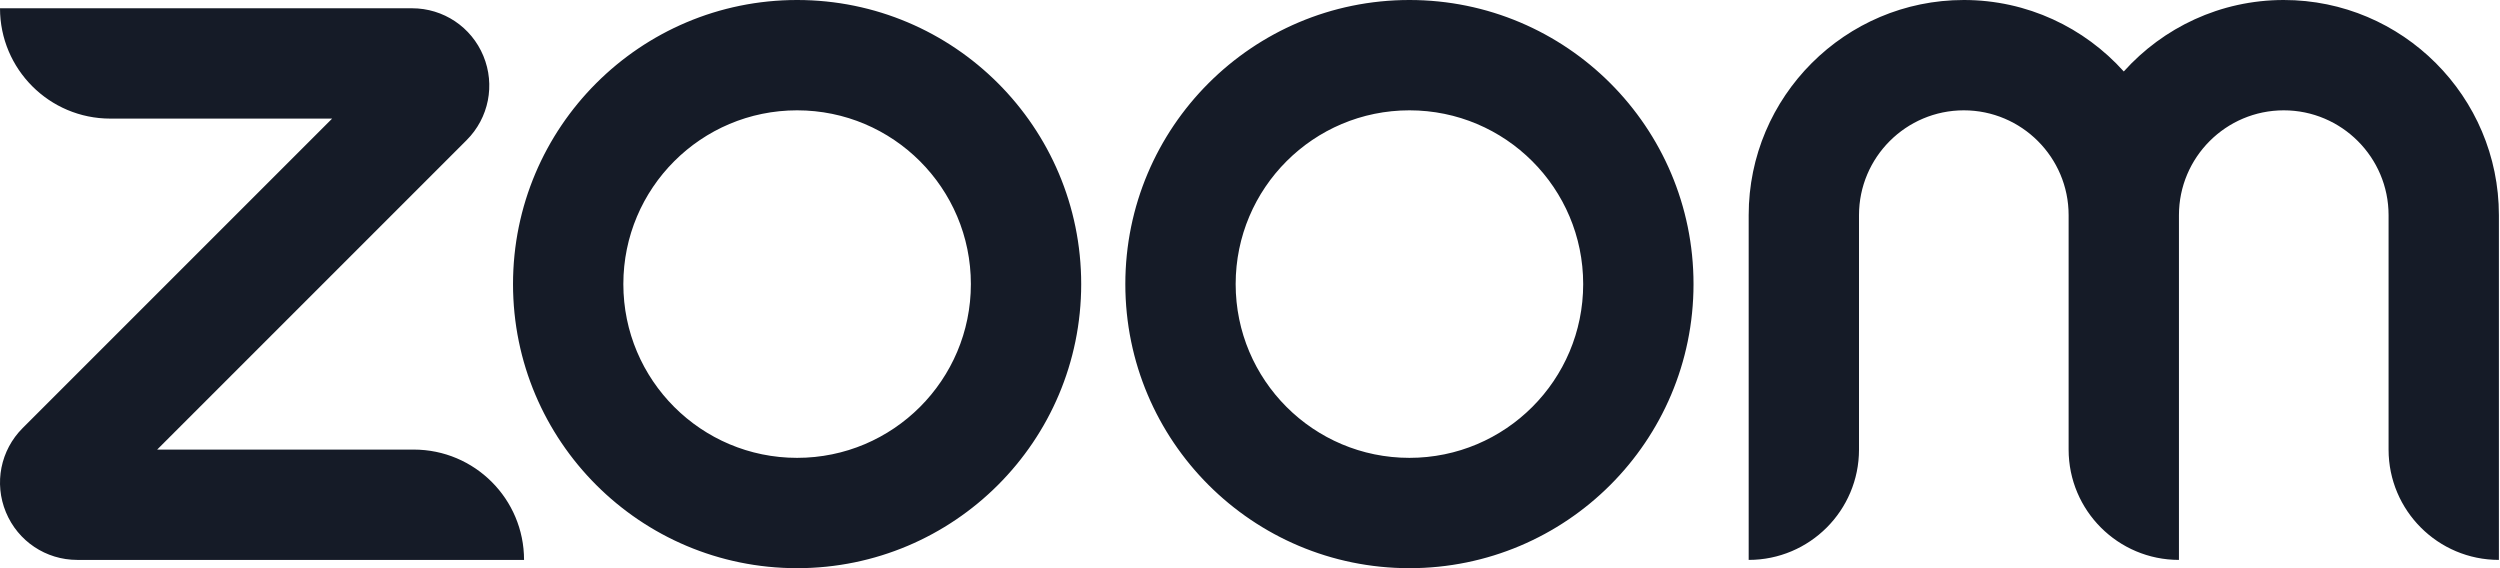 <svg width="70%" height="70%" viewBox="0 0 352 80" fill="#151b27" xmlns="http://www.w3.org/2000/svg">
<g clip-path="url(#clip0_311_14747)">
<path d="M73.786 78.835H10.879C6.465 78.835 2.522 76.2 0.833 72.122C-0.856 68.045 0.069 63.393 3.19 60.272L46.764 16.699H15.534C6.955 16.699 4.38363e-06 9.744 4.38363e-06 1.165H58.014C62.428 1.165 66.371 3.799 68.06 7.877C69.749 11.955 68.825 16.606 65.704 19.728L22.13 63.301H58.252C66.832 63.301 73.786 70.256 73.786 78.835ZM351.845 30.291C351.845 13.588 338.256 0 321.553 0C312.619 0 304.578 3.89 299.029 10.063C293.48 3.89 285.439 0 276.505 0C259.802 0 246.214 13.588 246.214 30.291V78.835C254.793 78.835 261.748 71.88 261.748 63.301V30.291C261.748 22.154 268.368 15.534 276.505 15.534C284.642 15.534 291.262 22.154 291.262 30.291V63.301C291.262 71.88 298.217 78.835 306.796 78.835V30.291C306.796 22.154 313.416 15.534 321.553 15.534C329.691 15.534 336.311 22.154 336.311 30.291V63.301C336.311 71.88 343.265 78.835 351.845 78.835V30.291ZM238.447 40C238.447 62.091 220.538 80 198.447 80C176.355 80 158.447 62.091 158.447 40C158.447 17.909 176.355 0 198.447 0C220.538 0 238.447 17.909 238.447 40ZM222.913 40C222.913 26.488 211.959 15.534 198.447 15.534C184.934 15.534 173.981 26.488 173.981 40C173.981 53.512 184.934 64.466 198.447 64.466C211.959 64.466 222.913 53.512 222.913 40ZM152.233 40C152.233 62.091 134.324 80 112.233 80C90.142 80 72.233 62.091 72.233 40C72.233 17.909 90.142 0 112.233 0C134.324 0 152.233 17.909 152.233 40ZM136.699 40C136.699 26.488 125.745 15.534 112.233 15.534C98.721 15.534 87.767 26.488 87.767 40C87.767 53.512 98.721 64.466 112.233 64.466C125.745 64.466 136.699 53.512 136.699 40Z" fill="#151b27"/>
</g>
<defs>
<clipPath id="clip0_311_14747">
<rect width="351.845" height="80" fill="white"/>
</clipPath>
</defs>
</svg>
